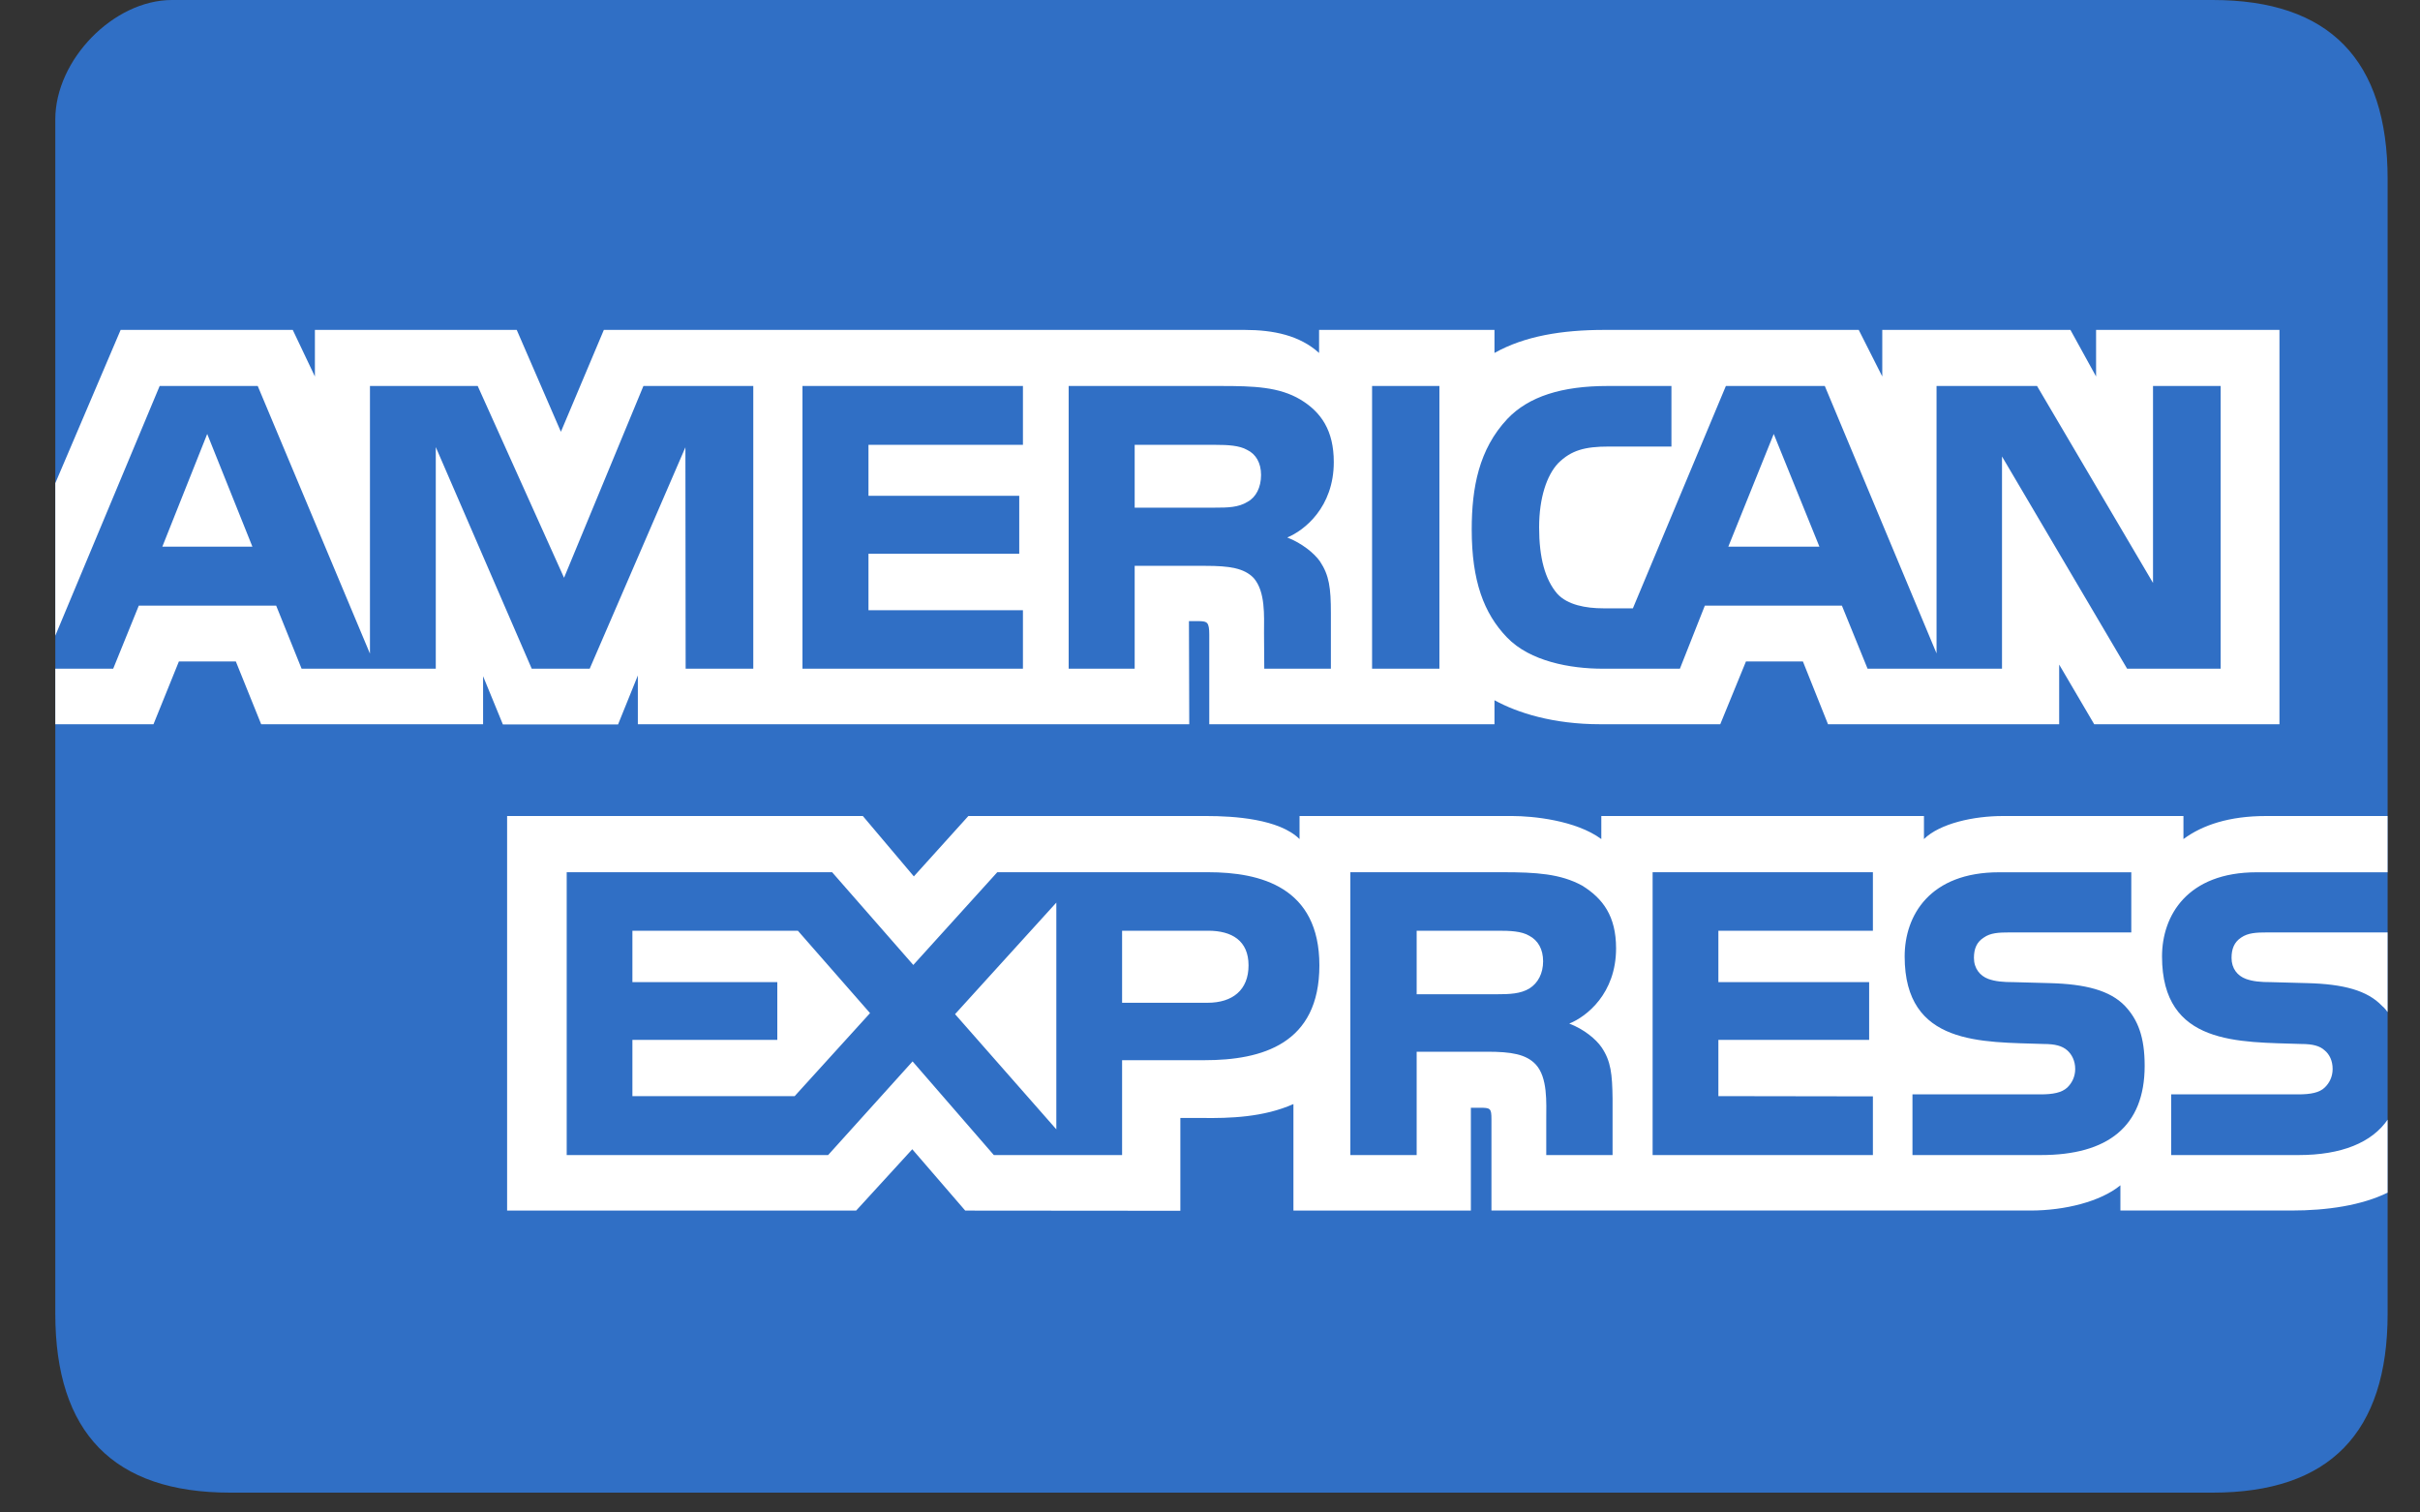 <svg width="40" height="25" viewBox="0 0 40 25" fill="none" xmlns="http://www.w3.org/2000/svg">
<rect x="0" y="0" width="40" height="25" fill="#333333" stroke="none"/>
<g clip-path="url(#clip0_142_847)">
<path fill-rule="evenodd" clip-rule="evenodd" d="M36.573 2.49551e-07C34.646 4.35821e-07 14.238 -3.95541e-07 2.842 2.49551e-07C1.878 3.04104e-07 0.914 0.987 0.914 1.974V21.712C0.914 23.685 1.878 24.672 3.805 24.672C14.557 24.672 34.646 24.672 36.573 24.672C38.501 24.672 39.465 23.685 39.465 21.712V2.961C39.465 0.987 38.501 2.49551e-07 36.573 2.49551e-07Z" fill="#306FC5"/>
<path fill-rule="evenodd" clip-rule="evenodd" d="M4.172 9.036L3.425 7.173L2.683 9.036H4.172ZM20.62 8.295C20.47 8.388 20.292 8.391 20.08 8.391H18.755V7.353H20.098C20.288 7.353 20.486 7.362 20.615 7.437C20.757 7.505 20.844 7.65 20.844 7.85C20.844 8.055 20.761 8.219 20.62 8.295C20.62 8.295 20.761 8.219 20.62 8.295ZM30.073 9.036L29.318 7.173L28.567 9.036H30.073ZM12.451 11.053H11.333L11.329 7.393L9.747 11.053H8.789L7.203 7.39V11.053H4.985L4.565 10.011H2.294L1.871 11.053H0.686L2.639 6.38H4.26L6.115 10.804V6.38H7.896L9.323 9.55L10.635 6.38H12.451V11.053H12.451ZM16.908 11.053H13.264V6.38H16.908V7.353H14.355V8.195H16.847V9.153H14.355V10.086H16.908V11.053ZM22.046 7.638C22.046 8.383 21.56 8.768 21.277 8.884C21.516 8.977 21.72 9.141 21.817 9.278C21.971 9.51 21.998 9.718 21.998 10.135V11.053H20.897L20.893 10.464C20.893 10.182 20.919 9.778 20.721 9.553C20.562 9.389 20.319 9.353 19.926 9.353H18.755V11.053H17.664V6.38H20.173C20.731 6.38 21.141 6.395 21.494 6.604C21.839 6.812 22.046 7.117 22.046 7.638C22.046 7.638 22.046 7.117 22.046 7.638ZM23.792 11.053H22.679V6.38H23.792V11.053ZM36.705 11.053H35.159L33.091 7.545V11.053H30.869L30.445 10.011H28.179L27.767 11.053H26.491C25.96 11.053 25.289 10.933 24.909 10.536C24.526 10.139 24.326 9.602 24.326 8.752C24.326 8.059 24.445 7.425 24.914 6.925C25.267 6.552 25.819 6.38 26.571 6.38H27.627V7.381H26.593C26.195 7.381 25.97 7.442 25.753 7.658C25.568 7.855 25.44 8.227 25.44 8.717C25.44 9.217 25.537 9.578 25.74 9.814C25.908 9.999 26.213 10.055 26.5 10.055H26.99L28.527 6.38H30.162L32.009 10.8V6.38H33.67L35.587 9.635V6.38H36.705V11.053ZM0.673 11.971H2.537L2.957 10.933H3.898L4.317 11.971H7.985V11.177L8.312 11.974H10.216L10.543 11.165V11.971H19.657L19.652 10.267H19.829C19.952 10.271 19.988 10.283 19.988 10.492V11.971H24.702V11.574C25.082 11.783 25.673 11.971 26.451 11.971H28.434L28.859 10.933H29.8L30.215 11.971H34.036V10.985L34.615 11.971H37.677V5.453H34.646V6.223L34.222 5.453H31.112V6.223L30.723 5.453H26.522C25.819 5.453 25.201 5.554 24.702 5.834V5.453H21.803V5.834C21.485 5.545 21.052 5.453 20.571 5.453H9.981L9.271 7.137L8.541 5.453H5.205V6.223L4.839 5.453H1.994L0.673 8.552V11.971H0.673ZM39.474 15.412H37.486C37.287 15.412 37.156 15.42 37.044 15.497C36.929 15.572 36.885 15.685 36.885 15.833C36.885 16.009 36.982 16.129 37.124 16.181C37.239 16.222 37.362 16.234 37.544 16.234L38.135 16.25C38.732 16.265 39.13 16.37 39.373 16.627C39.417 16.662 39.444 16.702 39.474 16.742V15.412ZM39.474 18.494C39.209 18.891 38.693 19.092 37.994 19.092H35.887V18.089H37.985C38.193 18.089 38.339 18.061 38.427 17.974C38.503 17.901 38.556 17.796 38.556 17.669C38.556 17.533 38.503 17.425 38.422 17.36C38.343 17.288 38.228 17.256 38.038 17.256C37.014 17.22 35.736 17.288 35.736 15.809C35.736 15.131 36.156 14.418 37.301 14.418H39.474V13.488H37.455C36.846 13.488 36.403 13.637 36.09 13.869V13.488H33.104C32.626 13.488 32.066 13.609 31.801 13.869V13.488H26.468V13.869C26.044 13.556 25.328 13.488 24.997 13.488H21.48V13.869C21.144 13.536 20.398 13.488 19.943 13.488H16.006L15.105 14.486L14.262 13.488H8.382V20.01H14.151L15.079 18.996L15.954 20.01L19.51 20.013V18.479H19.86C20.332 18.486 20.888 18.467 21.379 18.249V20.01H24.312V18.31H24.454C24.635 18.31 24.652 18.317 24.652 18.502V20.009H33.563C34.129 20.009 34.72 19.861 35.048 19.592V20.009H37.874C38.463 20.009 39.037 19.925 39.474 19.709V18.494ZM35.123 16.627C35.335 16.852 35.449 17.136 35.449 17.617C35.449 18.622 34.836 19.092 33.735 19.092H31.611V18.089H33.727C33.934 18.089 34.08 18.061 34.172 17.974C34.247 17.901 34.301 17.796 34.301 17.669C34.301 17.533 34.243 17.425 34.168 17.36C34.085 17.288 33.97 17.256 33.78 17.256C32.76 17.22 31.482 17.288 31.482 15.809C31.482 15.131 31.898 14.418 33.042 14.418H35.228V15.412H33.227C33.029 15.412 32.9 15.42 32.79 15.497C32.671 15.572 32.627 15.685 32.627 15.833C32.627 16.009 32.728 16.13 32.865 16.181C32.98 16.222 33.104 16.234 33.29 16.234L33.877 16.25C34.469 16.265 34.876 16.37 35.123 16.627C35.123 16.627 34.876 16.37 35.123 16.627ZM25.28 16.338C25.134 16.427 24.953 16.434 24.741 16.434H23.416V15.384H24.759C24.953 15.384 25.148 15.389 25.28 15.469C25.421 15.544 25.506 15.689 25.506 15.889C25.506 16.089 25.421 16.25 25.28 16.338C25.28 16.338 25.421 16.25 25.28 16.338ZM25.938 16.919C26.181 17.011 26.38 17.176 26.473 17.312C26.627 17.54 26.649 17.753 26.654 18.165V19.092H25.558V18.507C25.558 18.226 25.585 17.809 25.382 17.592C25.223 17.425 24.98 17.384 24.582 17.384H23.416V19.092H22.32V14.417H24.838C25.39 14.417 25.793 14.442 26.151 14.638C26.495 14.851 26.712 15.143 26.712 15.676C26.711 16.422 26.226 16.803 25.938 16.919C25.938 16.919 26.226 16.803 25.938 16.919ZM27.316 14.417H30.957V15.384H28.403V16.234H30.895V17.188H28.403V18.118L30.957 18.122V19.092H27.316V14.417ZM19.957 16.575H18.547V15.384H19.969C20.363 15.384 20.637 15.549 20.637 15.957C20.637 16.362 20.376 16.575 19.957 16.575ZM17.46 18.667L15.786 16.763L17.46 14.919V18.667ZM13.135 18.118H10.453V17.188H12.848V16.234H10.453V15.384H13.188L14.381 16.746L13.135 18.118ZM21.808 15.957C21.808 17.256 20.861 17.524 19.908 17.524H18.547V19.092H16.427L15.084 17.544L13.688 19.092H9.367V14.417H13.754L15.096 15.95L16.484 14.417H19.969C20.835 14.417 21.808 14.663 21.808 15.957C21.808 15.957 21.808 14.663 21.808 15.957Z" fill="white"/>
</g>
<defs>
<clipPath id="clip0_142_847">
<rect width="38.55" height="24.672" fill="white" transform="translate(0.914)"/>
</clipPath>
</defs>
</svg>
